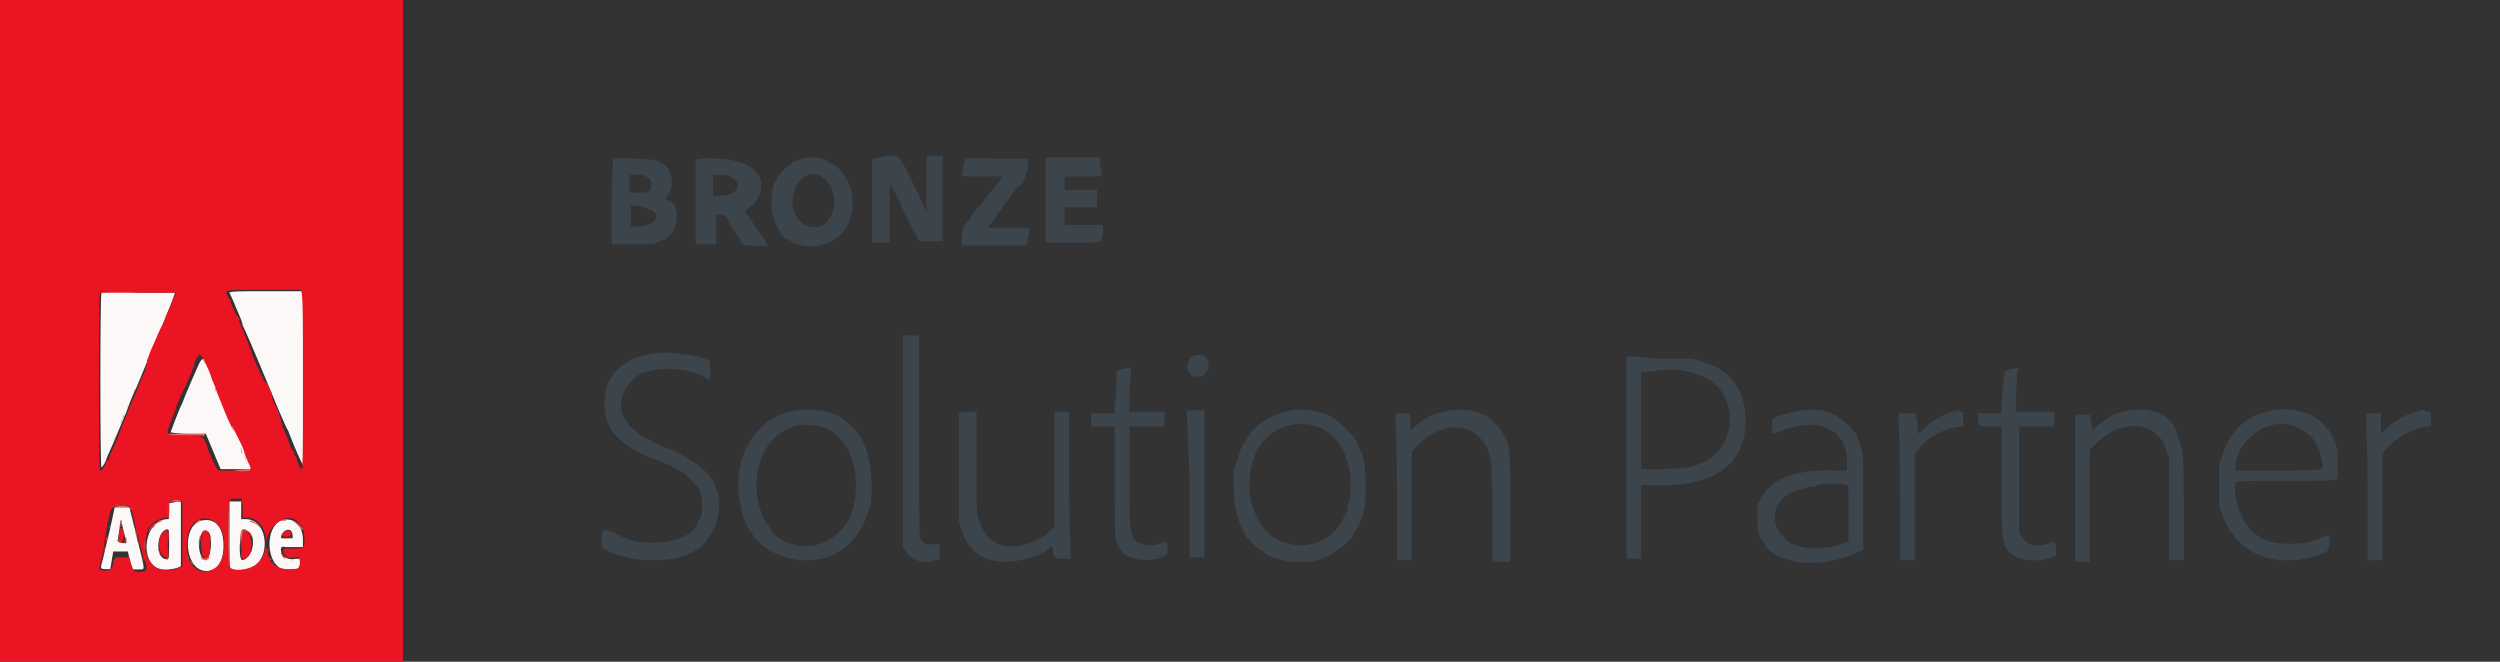 <?xml version="1.0" encoding="utf-8"?>
<!-- Generator: Adobe Illustrator 24.3.0, SVG Export Plug-In . SVG Version: 6.00 Build 0)  -->
<svg version="1.1" id="Layer_1" xmlns="http://www.w3.org/2000/svg" xmlns:xlink="http://www.w3.org/1999/xlink" x="0px" y="0px"
	 viewBox="0 0 170 45" style="enable-background:new 0 0 170 45;" xml:space="preserve">
<rect x="0" y="0" width="170" height="45" fill="#333333" stroke="none"/>
<g>
	<path class="st0" fill-rule="evenodd" clip-rule="evenodd" fill="#3C444C"  d="M54.5,10.8c-0.2,0.1-0.4,0.1-0.5,0.2c-0.4,0.2-1.2,1-1.2,1.2c0,0.1,0,0.1-0.1,0.2c-0.2,0.2-0.3,1.4-0.2,2.1
		c0.2,0.7,0.7,1.7,0.9,1.7c0,0,0.2,0.1,0.4,0.2c0.9,0.6,2.5,0.4,3.3-0.4c1.5-1.4,1-4.3-0.8-5C55.9,10.7,54.9,10.6,54.5,10.8
		 M41.7,10.8c0,0-0.1,1.3-0.1,2.9v2.9l1.5,0c1.6,0,1.5,0,2.2-0.4c0.9-0.5,1-2.4,0.1-2.6c-0.2-0.1-0.2-0.1,0-0.3
		c0.4-0.4,0.4-1.5-0.1-2c-0.4-0.4-0.8-0.5-2.3-0.5C42.3,10.7,41.7,10.8,41.7,10.8 M47.3,10.9c0,0.1,0,1.4,0,2.9v2.8h0.7h0.7v-1v-1
		h0.3c0.3,0,0.3,0,0.8,0.9c0.1,0.1,0.2,0.4,0.4,0.6c0.1,0.2,0.2,0.4,0.3,0.5c0,0.1,1.7,0.2,1.7,0.1c0-0.1-0.2-0.3-0.2-0.4
		c0,0-0.1-0.2-0.3-0.4c-0.1-0.2-0.3-0.4-0.3-0.4c0,0-0.1-0.1-0.1-0.2c-0.1-0.1-0.2-0.4-0.4-0.6c-0.1-0.2-0.3-0.4-0.2-0.4
		c1.5-0.9,1.4-2.7-0.2-3.2C49.6,10.7,47.4,10.7,47.3,10.9 M59.3,10.8c0,0,0,1.3,0,2.9v2.8h0.6h0.6l0-2l0-2l0.2,0.3
		c0.1,0.2,0.2,0.4,0.2,0.4c0,0,0.1,0.2,0.2,0.4c0.1,0.2,0.2,0.4,0.2,0.4c0,0.1,0.2,0.5,0.9,1.8l0.3,0.6l0.8,0l0.8,0l0-2.9l0-2.9
		h-0.6H63l0,1.9l0,1.9l-0.6-1.3c-1.4-2.8-1.1-2.5-2.1-2.5C59.7,10.7,59.4,10.8,59.3,10.8 M65.6,10.9c0,0.1-0.1,0.3-0.1,0.5
		c0,0.2-0.1,0.4-0.1,0.5c0,0.1,0.1,0.1,1.4,0.1h1.4l-0.3,0.4c-0.2,0.2-0.3,0.4-0.4,0.5c0,0-0.3,0.3-0.5,0.6
		c-0.2,0.3-0.4,0.6-0.5,0.6c0,0-0.1,0.1-0.1,0.1c0,0-0.1,0.2-0.2,0.3c-0.1,0.1-0.2,0.2-0.2,0.3s-0.1,0.1-0.1,0.2
		c-0.4,0.3-0.5,0.7-0.5,1.2v0.5h2.2h2.2l0.1-0.4c0-0.2,0.1-0.5,0.1-0.6l0-0.2l-1.4,0l-1.4,0l0.1-0.2c0.1-0.1,0.2-0.3,0.3-0.4
		c0.2-0.3,0.3-0.4,0.7-1c0.2-0.2,0.4-0.5,0.5-0.7c0.1-0.1,0.2-0.3,0.2-0.3s0-0.1,0.1-0.1c0.3,0,0.8-1,0.8-1.5v-0.5h-2.1
		C65.8,10.7,65.6,10.8,65.6,10.9 M71.1,13.6v2.9H73c1.5,0,1.9,0,1.9-0.1c0,0,0-0.3,0.1-0.6l0-0.5h-1.3h-1.3v-0.6v-0.6h1.1h1.1l0-0.6
		l0-0.6l-1.1,0l-1.1,0v-0.5V12l1.3,0c1.2,0,1.3,0,1.2-0.2c0-0.1,0-0.3-0.1-0.6l0-0.5H73h-1.9V13.6 M43.9,12c0.3,0.1,0.4,0.3,0.4,0.6
		c0,0.4-0.1,0.5-0.8,0.5h-0.7v-0.6v-0.6h0.4C43.5,11.8,43.8,11.9,43.9,12 M56,12.1c0.8,0.6,1,2,0.3,2.9c-0.6,0.8-1.9,0.5-2.3-0.6
		C53.5,12.8,54.8,11.2,56,12.1 M49.6,12c1,0.4,0.6,1.3-0.6,1.3h-0.5v-0.7v-0.7H49C49.2,11.9,49.5,11.9,49.6,12 M44.3,14.3
		c0.7,0.4,0.2,1.1-0.9,1.1l-0.5,0v-0.7v-0.7l0.6,0C43.9,14.2,44.1,14.2,44.3,14.3 M61.4,30.1l0,7.1l0.2,0.3c0.4,0.6,1.2,0.9,2,0.6
		l0.3-0.1v-0.5v-0.5l-0.4,0c-0.5,0.1-0.8-0.1-0.9-0.4c-0.1-0.2-0.1-1.4-0.1-6.9c0-3.7,0-6.7,0-6.8c0-0.1-0.2-0.1-0.6-0.1h-0.5
		L61.4,30.1 M44.8,24c-1.7,0.2-2.6,0.7-3.2,1.6c-0.7,1-0.6,2.8,0,3.7c0.5,0.7,1.4,1.3,2.6,1.8c0.3,0.1,0.7,0.3,1,0.4
		c0.3,0.1,0.6,0.3,0.8,0.4c0.2,0.1,0.3,0.2,0.4,0.2c0.1,0,1.1,1,1.2,1.3c0.2,0.4,0.2,1.6,0,1.9c-0.1,0.1-0.2,0.3-0.2,0.4
		c-0.6,1.2-3.5,1.6-5.1,0.8c-0.2-0.1-0.4-0.2-0.4-0.2s-0.2-0.1-0.4-0.2C41,36,40.9,36,40.9,36.6c0,0.6,0,0.7,0.5,0.9
		c1.7,0.8,4.5,0.8,5.8,0c0.1-0.1,0.3-0.2,0.3-0.2c0.2,0,0.9-1,1.1-1.4c0.6-1.6,0.3-3.1-0.9-4.1c-0.5-0.4-1.8-1.2-2-1.2
		c-0.2,0-2-0.9-2.3-1.1c-0.1-0.1-0.2-0.2-0.2-0.2c-0.1,0-0.5-0.5-0.6-0.6c0-0.1-0.2-0.3-0.2-0.4c-0.5-0.9,0.1-2.3,1.2-2.9
		c1.2-0.5,3.3-0.4,4.4,0.3c0.3,0.2,0.3,0.2,0.3-0.5v-0.6L48,24.4C47.5,24.2,45.5,23.9,44.8,24 M81.1,24.2c-0.3,0.1-0.5,0.9-0.2,1.2
		c0.5,0.5,1.3,0.1,1.3-0.6C82.1,24.2,81.7,24,81.1,24.2 M110.6,24.3c0,0,0,3.1,0,6.9l0,6.8l0.5,0l0.5,0v-2.5V33l1.4,0
		c3.8,0,5.8-1.6,5.7-4.6c-0.1-2-1-3.2-2.9-3.8l-0.7-0.2l-2.2,0C111,24.2,110.6,24.2,110.6,24.3 M76.3,25.1c-0.4,0.1-0.4,0.1-0.4,1.1
		c0,0.4,0,0.9-0.1,1.3l0,0.6h-0.8h-0.8v0.5V29h0.8h0.8l0,3.8c0,4.2,0,3.9,0.4,4.6c0.4,0.7,2.1,0.9,3,0.4c0.2-0.1,0.2-0.1,0.2-0.5
		c0-0.5,0-0.5-0.6-0.3c-0.7,0.2-1.5,0-1.7-0.4c-0.3-0.5-0.3-0.9-0.3-4.3V29H78h1.2v-0.5V28h-1.2h-1.2l0-1.1c0-0.6,0.1-1.3,0.1-1.5
		l0-0.4l-0.2,0C76.7,25,76.5,25.1,76.3,25.1 M136.7,25.1c-0.3,0.1-0.4,0.1-0.4,0.4c-0.1,0.3-0.2,1.9-0.2,2.3l0,0.3l-0.8,0l-0.8,0
		l0,0.3c0,0.6,0,0.6,0.8,0.6h0.8v3.5c0,4.4,0,4.8,0.9,5.3c0.6,0.4,1.8,0.4,2.5,0.1l0.3-0.1v-0.5c0-0.5,0-0.5-0.6-0.3
		c-0.7,0.2-1.4,0.1-1.7-0.5l-0.2-0.3l0-3.6l0-3.6h1.2h1.2v-0.5V28h-1.3h-1.3l0-1.2c0-0.7,0.1-1.3,0.1-1.5
		C137.4,25,137.4,25,136.7,25.1 M114.4,25.2c1.1,0.2,1.8,0.5,2.4,1.1c1.4,1.5,1,4.2-0.9,5.1c-0.9,0.4-1,0.4-2.7,0.5l-1.6,0v-3.3
		v-3.3l0.4,0C113.1,25.1,114.1,25.1,114.4,25.2 M53.7,28c-2.1,0.5-3.5,2.5-3.5,5c0,0.9,0.3,2.2,0.6,2.8c0.1,0.1,0.2,0.3,0.3,0.4
		c0.5,1,2,1.8,3.4,1.9c2.2,0.1,3.8-1,4.6-3.4c0.4-1.3,0.1-4.1-0.6-5c-0.1-0.1-0.2-0.3-0.2-0.3c0-0.1-1-1-1.4-1.2
		C56.1,27.9,54.8,27.7,53.7,28 M87.8,27.9c-1.4,0.3-2.4,0.9-3,1.9c-0.1,0.2-0.2,0.4-0.3,0.4c0,0.1-0.2,0.4-0.3,0.9l-0.3,0.8l0,1.2
		c0,1.3,0.2,2.1,0.6,2.9c0.1,0.2,0.2,0.4,0.2,0.4c0,0.1,0.9,1,1,1c0,0,0.2,0.1,0.3,0.2c0.7,0.6,2.7,0.8,3.9,0.4
		c0.8-0.3,2.1-1.3,2.1-1.6c0,0,0.1-0.1,0.1-0.2c0.1-0.1,0.2-0.3,0.3-0.5c0.1-0.2,0.2-0.5,0.3-0.8c0.3-0.9,0.2-3.9-0.2-4.3
		c0,0-0.1-0.1-0.1-0.2c0-0.4-1.1-1.6-1.9-2.1C89.9,28,88.5,27.7,87.8,27.9 M98.2,28c-0.6,0.1-1,0.3-1.1,0.4c0,0-0.1,0.1-0.2,0.1
		c-0.1,0-0.4,0.3-0.8,0.6l-0.2,0.2V29c0-0.2,0-0.5,0-0.6l0-0.3h-0.5h-0.5l0,0.3c0,0.1,0.1,2.4,0.1,5l0,4.7l0.5,0l0.5,0l0-3.7l0-3.7
		l0.4-0.4c2-2.1,4.7-1.4,5,1.2c0,0.3,0.1,1.9,0.1,3.6l0,3.1h0.6h0.6l0-3.7c0-4.2,0-4.3-0.6-5.2C101.2,28,99.8,27.6,98.2,28 M122,28
		c-0.4,0.1-0.9,0.2-1.1,0.3l-0.4,0.2V29c0,0.6-0.1,0.6,0.6,0.3c2.6-1,4.5-0.1,4.5,2.1V32l-0.9,0c-2.4-0.1-4.2,0.5-4.9,1.8l-0.3,0.5
		l0,0.9c0,1,0,1.1,0.5,1.8c0.2,0.4,0.9,0.9,1.1,0.9c0.1,0,0.2,0.1,0.4,0.1c1,0.5,3.3,0.3,4.7-0.4l0.5-0.2l0-3.3c0-3.1,0-3.3-0.2-3.8
		c-0.2-0.6-0.3-0.9-0.4-0.9c0,0-0.1-0.1-0.1-0.1c0-0.1-0.5-0.6-0.7-0.7C124.6,27.9,123.5,27.7,122,28 M132.8,28
		c-0.7,0.2-1.3,0.5-1.9,1.1l-0.5,0.4l0-0.4c0-0.2,0-0.6-0.1-0.7l0-0.3h-0.6h-0.6l0,0.3c0,0.2,0.1,2.4,0.1,5l0,4.7h0.5h0.5l0-1.7
		c0-0.9,0-2.5,0-3.6l0-1.9l0.2-0.3c0.7-0.9,1.7-1.4,2.8-1.6l0.3,0v-0.5v-0.5l-0.3,0C133.4,27.8,133.1,27.9,132.8,28 M144.4,28
		c-0.6,0.1-1.1,0.4-1.7,0.9l-0.4,0.3l-0.1-0.5l-0.1-0.5l-0.5,0l-0.5,0l0,4.9c0,2.7,0,4.9,0,5c0,0.1,0.2,0.1,0.5,0.1h0.5v-3.8v-3.8
		l0.5-0.5c1.3-1.3,3.2-1.5,4.1-0.5c0.4,0.4,0.4,0.4,0.6,1l0.2,0.5l0,3.5l0,3.5h0.5h0.5l0-3.3c0-3.7,0-4.3-0.4-5.1
		C147.8,28.2,146.2,27.5,144.4,28 M154.5,27.9c-1.8,0.4-2.8,1.3-3.4,3.1l-0.2,0.6l0,1.4l0,1.4l0.2,0.6c1,2.6,3.4,3.7,6.4,2.8
		c0.8-0.3,0.9-0.3,0.9-0.9c0-0.6,0-0.6-0.6-0.3c-1.1,0.5-3.2,0.5-4,0c-0.1-0.1-0.3-0.2-0.3-0.2c-0.2,0-0.9-0.9-1.1-1.4
		c-0.3-0.6-0.5-1.6-0.4-2.2c0-0.1,0.7-0.1,3.4-0.1c2,0,3.4,0,3.5-0.1c0.1-0.1,0.1-1.8,0-2.2c-0.1-0.4-0.5-1.2-0.7-1.3
		c-0.2-0.3-0.7-0.7-0.9-0.8C156.5,27.9,155.3,27.7,154.5,27.9 M164.3,28c-0.8,0.2-1.4,0.6-2.1,1.2c-0.3,0.3-0.3,0.2-0.3-0.2
		c0-0.1,0-0.4,0-0.6l0-0.3h-0.5h-0.5l0,0.4c0,0.2,0.1,2.4,0.1,5l0,4.6h0.5h0.5v-3.6v-3.6l0.2-0.3c0.8-0.9,1.7-1.4,2.8-1.6l0.3,0
		v-0.5v-0.5l-0.3,0C164.9,27.8,164.5,27.9,164.3,28 M65.2,28.1c0,0.1,0,1.7,0,3.7l0,3.6l0.2,0.7c0.5,1.4,1.4,2.1,3,2.1
		c1.1,0,2.7-0.5,3-1c0.1-0.1,0.2,0,0.2,0.2c0,0.5,0.1,0.6,0.7,0.6h0.5l0-0.3c0-0.2-0.1-2.4-0.1-5l0-4.7h-0.5h-0.5l0,3.9v3.9
		l-0.3,0.3c-1.1,1.1-3.2,1.4-4,0.6c-0.1-0.1-0.2-0.2-0.2-0.2c-0.1,0-0.6-0.9-0.7-1.3c-0.1-0.3-0.1-1.5-0.1-3.8l0-3.4h-0.6
		C65.4,28,65.2,28.1,65.2,28.1 M80.9,33l0,4.9l0.5,0l0.5,0v-5v-5h-0.6h-0.6L80.9,33 M56.1,29.1c0.2,0.1,0.4,0.2,0.4,0.2
		c0.1,0,0.4,0.3,0.7,0.6c1.1,1.2,1.4,4,0.4,5.6c-1.1,1.8-3.4,2.2-5,0.8c-0.1-0.1-0.2-0.2-0.2-0.3c0,0-0.1-0.1-0.1-0.2
		c-0.3-0.3-0.7-1.2-0.8-2c-0.3-2.3,0.7-4.3,2.5-4.8C54.4,28.8,55.7,28.9,56.1,29.1 M89.8,29.1c1,0.5,1.6,1.3,1.9,2.6
		c0.2,0.8,0.2,2,0,2.5c-0.1,0.2-0.1,0.4-0.1,0.5c0,0.1-0.1,0.3-0.4,0.8c-0.9,1.8-3.6,2.1-5,0.7c-0.3-0.3-0.6-0.7-0.6-0.8
		c0,0-0.1-0.2-0.2-0.4c-0.6-1.1-0.6-3.1,0.1-4.4C86.3,29.1,88.2,28.4,89.8,29.1 M156.3,29.1c0.9,0.4,1.4,1.1,1.6,2.3
		c0.1,0.6,0.3,0.6-3,0.6H152l0-0.4C152.3,29.6,154.6,28.2,156.3,29.1 M125.6,33c0.1,0,0.1,0.2,0.1,1.9v1.9l-0.2,0.1
		c-1.2,0.5-3,0.5-3.8,0c-1.7-1.2-1.2-3.3,1-3.7c0.3-0.1,0.6-0.1,0.7-0.1C123.6,32.8,125.4,32.9,125.6,33"/>
	<path class="st1" fill-rule="evenodd" clip-rule="evenodd" fill="#FBF8F7" d="M6.9,19.9c-0.1,0.1-0.1,11.9,0,11.9c0,0,0.2-0.2,0.3-0.5c0.1-0.3,0.4-0.9,0.6-1.4c0.2-0.5,0.6-1.4,0.8-1.9
		c0.2-0.6,0.5-1.3,0.7-1.7c0.4-1,2.4-5.7,2.5-6.1l0.1-0.3H9.4C8,19.8,6.9,19.9,6.9,19.9 M15.6,19.9c0,0,0.2,0.4,0.4,0.9
		c0.2,0.5,0.5,1.1,0.5,1.3c0.1,0.2,0.8,1.8,1.5,3.5c0.7,1.7,1.4,3.4,1.6,3.7c0.3,0.8,0.8,2,1,2.3c0.1,0.2,0.1-0.6,0.1-5.8l0-6h-2.5
		C16.7,19.8,15.6,19.8,15.6,19.9 M13.6,24.6c-0.2,0.4-1.1,2.5-1.2,2.8c-0.3,0.6-0.8,2-0.8,2c0,0,0.5,0.1,1.2,0.1h1.2l0.5,1.2
		l0.5,1.2h1.1c0.6,0,1.1,0,1.1,0c0,0-0.2-0.6-0.5-1.2c-0.3-0.7-0.8-1.9-1.2-2.8c-1.3-3-1.5-3.5-1.5-3.5
		C13.7,24.4,13.7,24.5,13.6,24.6 M11.5,34.2c0,0,0,0.3,0,0.6c0,0.5,0,0.5-0.1,0.5c-1.6,0-2,3-0.5,3.4c0.3,0.1,0.9,0,1.2-0.1l0.2-0.1
		l0-2.2l0-2.2H12C11.8,34.2,11.6,34.2,11.5,34.2 M15.6,36.4c0,1.4,0,2.3,0.1,2.3c0.2,0.1,1,0.1,1.2,0c1.6-0.5,1.4-3.4-0.2-3.4h-0.3
		v-0.6v-0.6H16h-0.4V36.4 M7.5,35.9C7.3,36.7,7.1,37.6,7,38c-0.2,0.7-0.2,0.7,0.2,0.7h0.3l0.1-0.6l0.1-0.6l0.5,0l0.5,0l0.1,0.5
		L9,38.7l0.4,0c0.5,0,0.5,0.3-0.1-2.2l-0.5-2l-0.5,0l-0.5,0L7.5,35.9 M8.6,36.9c-0.1,0.1-0.5,0-0.6-0.1c0-0.1,0.2-1.2,0.2-1.4
		c0-0.1,0.1,0.2,0.2,0.7C8.5,36.5,8.6,36.8,8.6,36.9 M13.7,35.4c-1.3,0.3-1.2,3.1,0.1,3.4c0.9,0.2,1.4-0.5,1.4-1.7
		C15.2,35.8,14.6,35.2,13.7,35.4 M19.1,35.4c-1.1,0.5-1,2.9,0.1,3.3c0.7,0.2,1.2,0.1,1.2-0.4V38l-0.3,0c-0.4,0.1-0.8-0.1-0.9-0.3
		c-0.2-0.4-0.1-0.6,0.2-0.5c0.1,0,0.4,0,0.7,0l0.5,0v-0.5C20.6,35.7,19.9,35.1,19.1,35.4 M11.5,37c0,1.1,0,1.1-0.3,1
		c-0.7-0.2-0.5-2,0.2-2C11.5,36,11.5,36.1,11.5,37 M14.2,36.2c0.3,0.4,0.1,1.9-0.2,1.9c-0.3,0-0.6-0.8-0.4-1.4
		C13.7,36.1,13.9,35.9,14.2,36.2 M16.8,36.1c0.6,0.2,0.5,1.5-0.1,1.9c-0.3,0.2-0.4,0.1-0.4-0.9C16.4,35.9,16.4,35.9,16.8,36.1
		 M19.8,36.1c0,0,0.1,0.2,0.1,0.3l0,0.2h-0.4c-0.3,0-0.4,0-0.4-0.1C19.2,36.1,19.6,35.9,19.8,36.1"/>
	<path class="st2" fill-rule="evenodd" clip-rule="evenodd" fill="#EB1423" d="M0,22.5V45h13.7h13.7V22.5V0H13.7H0V22.5 M20.6,25.9c0,6,0,6.5-0.2,6c0-0.1-0.1-0.3-0.1-0.3
		c0-0.1-0.1-0.2-0.1-0.3c0-0.1-0.1-0.3-0.2-0.4c-0.1-0.2-0.1-0.3-0.2-0.4c-0.2-0.5-0.4-1.1-0.5-1.3c-0.1-0.1-0.1-0.2-0.1-0.3
		c0,0-0.1-0.2-0.1-0.4c-0.1-0.2-0.2-0.4-0.2-0.5c0-0.1-0.1-0.3-0.2-0.5c-0.1-0.2-0.2-0.4-0.2-0.6s-0.1-0.3-0.2-0.5
		c-0.1-0.1-0.1-0.3-0.1-0.3S18,26,17.9,25.8c-0.1-0.2-0.2-0.4-0.2-0.4c0,0-0.1-0.2-0.2-0.5c-0.3-0.6-0.4-0.9-0.4-1
		c0,0-0.1-0.2-0.2-0.5c-0.2-0.5-0.3-0.8-0.5-1.2c-0.1-0.2-0.2-0.6-0.4-0.9c-0.1-0.3-0.3-0.6-0.3-0.7c0-0.1-0.1-0.3-0.2-0.4
		c-0.2-0.5-0.4-0.5,2.3-0.5c1.4,0,2.5,0,2.6,0C20.6,19.7,20.6,20.5,20.6,25.9 M11.9,20c0,0.1-0.1,0.2-0.1,0.3s-0.1,0.1-0.1,0.2
		c0,0.1-0.1,0.3-0.2,0.5c-0.1,0.2-0.2,0.5-0.2,0.5c0,0-0.1,0.3-0.3,0.7c-0.2,0.3-0.4,0.9-0.6,1.3c-0.2,0.4-0.3,0.8-0.4,1
		C10,24.5,10,24.6,10,24.7s-0.1,0.2-0.1,0.4c-0.2,0.5-0.3,0.7-0.7,1.7c-0.4,0.9-0.6,1.4-0.7,1.7c-0.2,0.4-0.4,1-0.4,1
		c0,0-0.1,0.3-0.2,0.5c-0.4,0.9-0.5,1.1-0.5,1.2c0,0.1,0,0.1-0.1,0.1s-0.1,0.1-0.1,0.1c0,0.2-0.3,0.7-0.4,0.6
		c-0.1-0.1-0.1-12.1,0-12.1c0,0,1.2,0,2.6,0H12L11.9,20 M13.9,24.6c0.1,0.1,0.2,0.4,0.3,0.6c0.1,0.2,0.2,0.6,0.3,0.8
		c0.1,0.2,0.2,0.5,0.3,0.8c0.3,0.7,0.7,1.8,0.8,1.9c0,0.1,0.1,0.2,0.1,0.2c0,0.1,0,0.1,0.1,0.1c0,0,0.1,0.2,0.2,0.4
		c0.1,0.2,0.3,0.6,0.4,0.8c0.1,0.2,0.2,0.5,0.2,0.5c0,0.1,0.2,0.6,0.4,1C17.1,32,17.1,32,16,32c-0.5,0-1,0-1.1,0
		c-0.1,0-0.4-0.5-0.7-1.3c-0.4-1.1-0.3-1.1-1.6-1.1c-1.1,0-1.3-0.1-1.2-0.3c0,0,0.1-0.3,0.2-0.6c0.3-0.7,0.3-0.7,0.4-1.1
		c0.1-0.2,0.3-0.8,0.6-1.3c0.2-0.5,0.5-1.1,0.5-1.2c0.1-0.1,0.1-0.2,0.1-0.3c0-0.2,0.3-0.7,0.4-0.7C13.8,24.3,13.9,24.4,13.9,24.6
		 M12.4,36.3l0,2.2l-0.2,0.1c-0.4,0.2-1.2,0.2-1.6,0c-0.5-0.3-0.9-1.3-0.7-1.9c0-0.1,0.1-0.3,0.1-0.5c0.1-0.5,0.8-1,1.3-1
		c0.2,0,0.2,0,0.2-0.5c0-0.7,0-0.6,0.5-0.6l0.4,0L12.4,36.3 M16.5,34.3c0,0.1,0,0.4,0,0.6l0,0.3h0.3c1.3,0,1.8,2.1,0.7,3.1
		c-0.5,0.5-1.8,0.6-1.9,0.2c-0.1-0.2-0.1-4.3,0-4.5c0,0,0.2-0.1,0.4-0.1h0.4L16.5,34.3 M8.8,34.5C8.9,34.6,9,34.7,9,34.8
		c0,0.1,0.2,1,0.4,1.7c0,0.1,0.1,0.5,0.2,0.8c0.1,0.3,0.1,0.6,0.2,0.7c0.3,0.7,0.2,0.9-0.3,0.9c-0.4,0-0.4,0-0.6-0.6l-0.1-0.4H8.3
		H7.9L7.8,38c-0.2,0.7-0.2,0.8-0.6,0.8c-0.5,0-0.5,0-0.3-0.8c0.1-0.4,0.2-0.9,0.2-1.1c0-0.2,0.1-0.5,0.1-0.6c0-0.2,0.1-0.4,0.1-0.6
		c0-0.2,0.1-0.4,0.1-0.5c0-0.1,0.1-0.3,0.1-0.4C7.6,34.3,8.6,34.1,8.8,34.5 M14.5,35.4c1,0.5,1,2.8,0,3.3c-1,0.5-1.8-0.2-1.8-1.6
		C12.7,35.7,13.5,34.9,14.5,35.4 M20,35.3c0.5,0.3,0.7,0.6,0.7,1.4c0,0.6,0,0.6-0.9,0.6c-0.6,0-0.6,0-0.5,0.3
		c0.1,0.3,0.5,0.4,0.8,0.3c0.3-0.1,0.3,0,0.3,0.3c0,0.5-0.1,0.5-0.8,0.5c-0.8,0-1.3-0.4-1.4-1.1c0-0.2-0.1-0.4-0.1-0.4
		C18,36.1,19.1,34.9,20,35.3 M8.2,35.9c-0.2,0.3-0.1,0.9,0,0.9c0.1,0,0.2,0,0.2-0.2C8.5,36.3,8.3,35.8,8.2,35.9 M11.1,36.2
		c-0.5,0.4-0.3,1.7,0.2,1.7c0.1,0,0.1-0.1,0.1-0.9C11.4,36,11.4,35.9,11.1,36.2 M13.9,36.1c-0.3,0.2-0.3,1.7,0,1.8
		c0.3,0.1,0.4-0.2,0.4-0.9C14.3,36.3,14.1,36,13.9,36.1 M19.3,36.2c-0.2,0.2-0.1,0.3,0.2,0.3c0.3,0,0.4-0.2,0.2-0.4
		C19.6,36,19.4,36.1,19.3,36.2 M16.5,36.2c-0.1,0.1-0.1,1.7,0,1.8c0.4,0.2,0.8-1,0.5-1.5C16.9,36.2,16.6,36.1,16.5,36.2"/>
	<path class="st3" fill-rule="evenodd" clip-rule="evenodd" fill="#E86A66" d="M6.8,19.8c0,0,2,0,4.3,0c0.5,0-0.3,0-1.7,0C8,19.8,6.8,19.8,6.8,19.8 M15.5,19.8c0,0,1.1,0,2.5,0l2.5,0l0,6.1
		c0,3.3,0,6.1,0,6.1c0,0,0-2.7,0-6.1v-6.1h-2.6C16.7,19.8,15.5,19.8,15.5,19.8 M11.2,21.5C11.1,21.7,11.1,21.8,11.2,21.5
		c0.1,0,0.1-0.1,0.1-0.1C11.3,21.3,11.3,21.4,11.2,21.5 M16.4,21.9c0,0.1,0.1,0.2,0.1,0.3c0,0.1,0.1,0.1,0-0.1
		C16.5,22,16.4,21.9,16.4,21.9C16.3,21.8,16.3,21.8,16.4,21.9 M13.7,24.4C13.6,24.4,13.6,24.5,13.7,24.4c0.1,0,0.1,0.1,0.2,0.2
		c0,0.1,0.1,0.2,0.1,0.2C14,24.7,13.8,24.3,13.7,24.4C13.7,24.3,13.7,24.3,13.7,24.4 M14.6,26.4c0,0.1,0.1,0.2,0.1,0.3
		c0,0.1,0,0.1,0-0.1C14.7,26.6,14.7,26.4,14.6,26.4C14.6,26.3,14.6,26.3,14.6,26.4 M9.1,26.6C9,26.8,9,26.9,9.1,26.6
		c0.1,0,0.1-0.1,0.1-0.1S9.1,26.5,9.1,26.6 M8.6,27.7C8.5,28,8.5,28,8.6,27.7c0.1,0,0.1-0.1,0.1-0.1C8.7,27.6,8.7,27.6,8.6,27.7
		 M18.9,28c0,0.1,0.1,0.2,0.1,0.2C19.1,28.3,19,28.2,18.9,28C18.9,27.9,18.8,27.8,18.9,28 M8.3,28.5c-0.1,0.2-0.1,0.3-0.1,0.3
		C8.2,28.8,8.3,28.7,8.3,28.5c0.1-0.1,0.2-0.2,0.1-0.3C8.4,28.2,8.4,28.3,8.3,28.5 M11.5,29.5c0,0.1,0.1,0.1,1.2,0.1
		c1,0,1.2,0,1.2,0.1c0.1,0.1,0.1,0.1,0,0c0-0.1,0-0.1,0-0.2c0,0-0.5,0-1.2,0C11.9,29.5,11.6,29.5,11.5,29.5
		C11.5,29.4,11.5,29.4,11.5,29.5 M16.4,30.7c0,0.1,0.1,0.2,0.1,0.2c0,0-0.1-0.4-0.1-0.4C16.3,30.4,16.4,30.5,16.4,30.7 M15.9,32
		l-1.1,0L15.9,32c0.7,0.1,1.1,0,1.1,0c0,0,0-0.1,0-0.1C17,31.9,16.5,31.9,15.9,32 M11.5,34.1c0,0,0.1,0,0.3,0c0.5,0,0.6-0.1,0.1-0.1
		C11.7,34.1,11.5,34.1,11.5,34.1 M15.6,34.1c-0.1,0.1-0.1,4.5,0,4.5c0,0,0-1,0-2.2L15.6,34.1l0.4,0h0.4l0,0.6l0,0.6l0-0.6l0-0.6
		l-0.4,0C15.8,34.1,15.6,34.1,15.6,34.1 M7.7,34.5c0,0.1,0,0.1,0,0.2c0,0,0,0,0-0.1c0-0.2,0-0.2,0.5-0.1c0.3,0,0.5,0,0.5,0
		C8.8,34.3,7.8,34.4,7.7,34.5 M8.2,35.4c0,0,0,0.1,0,0.2c0,0.1,0,0.1,0.1,0C8.3,35.5,8.3,35.3,8.2,35.4 M10.7,35.5
		c-0.1,0.1-0.3,0.2-0.4,0.3c-0.1,0.2-0.1,0.2,0.1,0c0.1-0.1,0.4-0.3,0.5-0.3c0.2-0.1,0.2-0.1,0.1-0.1C11,35.3,10.8,35.4,10.7,35.5
		 M13.3,35.6L13,35.8L13.3,35.6c0.2-0.1,0.3-0.2,0.4-0.2c0.1,0,0.1,0,0,0C13.6,35.3,13.4,35.4,13.3,35.6 M17.3,35.5
		c0.2,0.1,0.4,0.2,0.4,0.4c0.1,0.1,0.1,0.2,0.1,0.2c0-0.2-0.5-0.6-0.8-0.6C17,35.3,17.1,35.4,17.3,35.5 M20,35.5
		c0.1,0.1,0.3,0.2,0.4,0.4c0.1,0.1,0.2,0.2,0.2,0.1c0-0.1-0.5-0.6-0.7-0.6C19.8,35.3,19.8,35.4,20,35.5 M14.5,35.4
		c0,0,0.1,0.1,0.3,0.2l0.2,0.2l-0.2-0.2C14.7,35.5,14.5,35.4,14.5,35.4C14.5,35.4,14.5,35.4,14.5,35.4 M7.4,35.9c0,0.1,0,0.3,0,0.3
		C7.4,36.2,7.4,36.1,7.4,35.9c0.1-0.1,0.1-0.2,0.1-0.2C7.5,35.7,7.4,35.8,7.4,35.9 M9.2,36.1c0,0.2,0.1,0.5,0.1,0.3
		C9.3,36.3,9.3,36.2,9.2,36.1C9.2,36,9.2,36,9.2,36.1 M13.7,36.2C13.6,36.3,13.6,36.3,13.7,36.2c0.1,0,0.2-0.1,0.3-0.1
		c0.1,0,0.1,0,0,0C13.9,36,13.8,36.1,13.7,36.2 M16.4,36.1c-0.1,0.2,0,1.9,0.1,1.9c0.1,0,0.1,0,0,0c-0.2-0.1-0.1-1.9,0.1-2l0.2,0
		l-0.2,0C16.5,36,16.4,36.1,16.4,36.1 M20.6,36.7c0,0.2,0,0.3,0,0.2c0-0.1,0-0.3,0-0.4C20.6,36.4,20.6,36.5,20.6,36.7 M19.8,36.5
		c0,0.1-0.1,0.1-0.4,0.1c-0.2,0-0.4,0-0.3,0C19.2,36.7,19.8,36.6,19.8,36.5C19.9,36.5,19.9,36.5,19.8,36.5
		C19.9,36.4,19.8,36.5,19.8,36.5 M14.3,36.8c0,0.2,0,0.3,0,0.2s0-0.3,0-0.4C14.4,36.6,14.3,36.6,14.3,36.8 M15.2,37.1
		c0,0.3,0,0.5,0,0.3c0-0.2,0-0.4,0-0.6C15.2,36.6,15.2,36.7,15.2,37.1 M17.2,36.9c0,0.2,0,0.3,0,0.2c0-0.1,0-0.3,0-0.4
		C17.2,36.6,17.2,36.7,17.2,36.9 M18,36.9c0,0.2,0,0.3,0,0.2c0-0.1,0-0.3,0-0.4C18,36.6,18,36.7,18,36.9 M13.5,37.1
		c0,0.2,0,0.2,0,0.2c0-0.1,0-0.2,0-0.3C13.5,36.8,13.5,36.9,13.5,37.1 M18.3,37.1c0,0.2,0,0.2,0,0.1c0-0.1,0-0.2,0-0.3
		C18.3,36.9,18.3,36.9,18.3,37.1 M7.1,37.4C7,37.7,7.1,37.7,7.1,37.4c0.1-0.1,0.1-0.2,0.1-0.2C7.1,37.2,7.1,37.3,7.1,37.4
		 M20.2,37.2c0.1,0,0.2,0,0.3,0c0.1,0,0,0-0.2,0C20.2,37.2,20.1,37.2,20.2,37.2 M10.8,37.5c0,0.1,0.1,0.3,0.1,0.3c0,0,0,0,0-0.1
		C10.8,37.3,10.7,37.2,10.8,37.5 M14.2,37.8c-0.1,0.2-0.3,0.2-0.5,0.1l-0.1-0.1l0.1,0.2C13.9,38.2,14.4,38,14.2,37.8
		C14.3,37.7,14.3,37.7,14.2,37.8 M12.9,38.1c0,0,0.1,0.2,0.2,0.3c0.1,0.1,0.2,0.1,0.1,0.1C13.1,38.3,13,38.2,12.9,38.1
		C12.9,38,12.9,38,12.9,38.1 M19.8,38.1c0.1,0,0.2,0,0.3,0c0.1,0,0,0-0.2,0C19.7,38,19.7,38.1,19.8,38.1 M17.5,38.4l-0.2,0.2
		L17.5,38.4c0.2-0.2,0.3-0.2,0.2-0.2C17.7,38.2,17.6,38.3,17.5,38.4 M18.5,38.2c0,0,0.1,0.1,0.2,0.2l0.2,0.2l-0.2-0.2
		C18.6,38.2,18.5,38.2,18.5,38.2 M9.8,38.6c0,0.1-0.1,0.1-0.4,0.1c-0.2,0-0.4,0-0.4,0C9,38.8,9.8,38.8,9.8,38.6
		C9.8,38.7,9.8,38.6,9.8,38.6C9.8,38.6,9.8,38.6,9.8,38.6 M6.9,38.7c0,0,0.2,0,0.4,0l0.3,0l-0.4,0C7,38.7,6.9,38.7,6.9,38.7
		 M11.2,38.8c0.1,0,0.2,0,0.2,0c0.1,0,0,0-0.1,0C11.2,38.8,11.2,38.8,11.2,38.8 M16.3,38.8c0.1,0,0.2,0,0.2,0c0.1,0,0,0-0.1,0
		C16.3,38.8,16.2,38.8,16.3,38.8 M19.6,38.8c0.1,0,0.2,0,0.2,0c0.1,0,0,0-0.1,0C19.6,38.8,19.5,38.8,19.6,38.8"/>
	<path class="st4" fill-rule="evenodd" clip-rule="evenodd" fill="#CE3937" d="M6.8,25.9c0,3.3,0,4.7,0,3.1c0-1.7,0-4.4,0-6.1C6.8,21.2,6.8,22.5,6.8,25.9 M11.2,21.7
		C11,22.2,11,22.2,11.2,21.7c0.1-0.1,0.2-0.3,0.2-0.3C11.3,21.4,11.3,21.6,11.2,21.7 M16.1,21.5c0,0,0,0.1,0.1,0.2
		c0.1,0.1,0.1,0.1,0.1,0.1c0,0,0-0.1-0.1-0.2C16.2,21.5,16.1,21.4,16.1,21.5 M10.2,24c0,0.1-0.1,0.2,0,0.2
		C10.2,24.2,10.2,24.2,10.2,24C10.4,23.8,10.3,23.8,10.2,24 M9.9,24.8c0,0.1-0.1,0.2,0,0.2C9.8,25.1,9.9,25,9.9,24.8
		C10,24.6,10,24.6,9.9,24.8 M17.8,25.5c0,0.1,0.1,0.2,0.1,0.2C18,25.8,17.9,25.7,17.8,25.5C17.8,25.3,17.7,25.3,17.8,25.5
		 M18.2,26.3c0,0.1,0.1,0.2,0.1,0.2C18.3,26.6,18.3,26.5,18.2,26.3C18.2,26.1,18.1,26.1,18.2,26.3 M15.3,27.9c0,0,0.1,0.2,0.1,0.3
		c0.1,0.1,0.1,0.2,0.1,0.2c0,0-0.1-0.2-0.1-0.3C15.4,28,15.3,27.9,15.3,27.9 M15.8,29.1c0,0.1,0.1,0.2,0.1,0.2c0,0-0.1-0.3-0.1-0.3
		C15.7,28.9,15.7,29,15.8,29.1 M7.9,29.7C7.7,29.9,7.8,30,7.9,29.7C8,29.6,8,29.5,8,29.5C8,29.5,7.9,29.6,7.9,29.7 M19.9,30.6
		c0,0.1,0.1,0.2,0.1,0.2C20.1,30.9,20.1,30.8,19.9,30.6C20,30.4,19.9,30.4,19.9,30.6 M16.6,31c0,0,0.1,0.2,0.1,0.3
		c0.1,0.1,0.1,0.2,0.1,0.2s-0.1-0.2-0.1-0.3C16.7,31.1,16.6,31,16.6,31 M20.4,31.8c0,0.1,0.1,0.2,0.1,0.2
		C20.6,32.1,20.6,31.9,20.4,31.8l0-0.2L20.4,31.8 M11.4,34.7v0.5l-0.2,0c-0.2,0-0.2,0,0,0l0.3,0L11.4,34.7c0.1-0.3,0.1-0.5,0-0.5
		C11.4,34.2,11.4,34.4,11.4,34.7 M12.4,36.3c0,1.2,0,1.7,0,1.1c0-0.6,0-1.6,0-2.2C12.4,34.6,12.4,35.1,12.4,36.3 M7.8,34.4
		c0,0,0.1,0,0.3,0c0.6,0,0.7-0.1,0.2-0.1C8,34.3,7.8,34.3,7.8,34.4 M16.5,34.6c0,0.2,0,0.3,0,0.2c0-0.1,0-0.3,0-0.4
		C16.5,34.3,16.5,34.4,16.5,34.6 M8.9,34.7C8.9,35,9,35,8.9,34.7c0.1,0,0.1-0.1,0-0.2C8.8,34.5,8.8,34.6,8.9,34.7 M13.8,35.3
		c0.1,0,0.3,0,0.4,0c0.1,0,0,0-0.2,0S13.7,35.3,13.8,35.3 M16.6,35.3c0.1,0,0.3,0,0.4,0c0.1,0,0,0-0.2,0
		C16.6,35.3,16.5,35.3,16.6,35.3 M19,35.4C19,35.4,19,35.5,19,35.4c0,0,0.3,0,0.5,0l0.4,0l-0.4,0C19.3,35.3,19.1,35.3,19,35.4
		 M20.2,35.6c0.2,0.2,0.2,0.2,0.2,0.1C20.5,35.7,20.4,35.6,20.2,35.6l-0.2-0.2L20.2,35.6 M8.2,35.6c-0.1,0.2-0.1,0.3,0,0.2
		C8.3,35.8,8.3,35.7,8.2,35.6C8.3,35.5,8.3,35.5,8.2,35.6 M10.3,35.8c-0.1,0.1-0.2,0.3-0.2,0.3c0,0.1,0,0.1,0.1,0
		c0-0.1,0.2-0.2,0.3-0.3C10.6,35.5,10.5,35.5,10.3,35.8 M9.2,35.9c0,0.1,0,0.2,0.1,0.2c0,0.1,0.1,0.1,0.1,0
		C9.3,36.1,9.3,36,9.2,35.9C9.2,35.8,9.2,35.8,9.2,35.9 M11.4,37c0,0.8,0,0.9-0.1,1c-0.1,0-0.1,0,0,0C11.5,38,11.5,38,11.4,37
		c0.1-0.5,0.1-0.9,0-0.9C11.4,36.1,11.4,36.5,11.4,37 M16.5,36.1c0,0,0.1,0.1,0.2,0.1c0.2,0,0.2,0,0.3,0.2c0.1,0.1,0.1,0.2,0.1,0.1
		c0-0.2-0.3-0.5-0.5-0.5C16.6,36.1,16.5,36.1,16.5,36.1 M19.2,36.3c0,0.1-0.1,0.2-0.1,0.3c0,0.1,0,0,0,0
		C19.2,36.4,19.3,36.3,19.2,36.3c0.1-0.1,0.1-0.1,0.1-0.1C19.3,36.1,19.3,36.2,19.2,36.3 M13.6,36.4c0,0.1-0.1,0.4-0.1,0.7l0,0.5
		l0-0.6C13.7,36.7,13.7,36.4,13.6,36.4c0.1-0.1,0.1-0.2,0.1-0.2C13.7,36.2,13.7,36.3,13.6,36.4 M8.1,36.4c0,0.1,0,0.2-0.1,0.3
		c0,0.1,0,0.2,0.3,0.2c0.3,0,0.3,0,0.3-0.2c0-0.2,0-0.2-0.1,0c0,0.3-0.3,0.2-0.4-0.1C8.1,36.4,8.1,36.3,8.1,36.4 M15.5,37
		c0,0.4,0,0.5,0,0.3c0-0.2,0-0.5,0-0.7C15.5,36.5,15.5,36.6,15.5,37 M9.3,36.6c0.1,0.4,0.2,0.6,0.1,0.2c0-0.2-0.1-0.3-0.1-0.4
		C9.3,36.4,9.3,36.5,9.3,36.6 M7.2,36.6c0,0.1,0,0.2,0,0.2c0,0.1,0,0,0.1-0.1C7.3,36.5,7.3,36.4,7.2,36.6 M12.7,37
		c0,0.3,0,0.4,0,0.3s0-0.4,0-0.6C12.7,36.6,12.7,36.7,12.7,37 M9.8,36.8c0,0.1,0,0.2,0,0.4c0,0.3,0.1,0.3,0.1-0.1
		C9.9,36.7,9.9,36.6,9.8,36.8 M10.8,37c0,0.2,0,0.2,0,0.1c0-0.1,0-0.2,0-0.3C10.8,36.8,10.8,36.9,10.8,37 M18.2,37.5
		C18.3,37.7,18.3,37.7,18.2,37.5c0.1,0,0.1-0.1,0-0.2C18.2,37.3,18.2,37.3,18.2,37.5 M19.4,37.3c0.2,0,0.5,0,0.7,0c0.2,0,0,0-0.3,0
		C19.4,37.3,19.3,37.3,19.4,37.3 M17,37.6C16.8,37.9,16.9,38,17,37.6c0.1-0.1,0.2-0.2,0.1-0.2C17.1,37.3,17.1,37.4,17,37.6
		 M19.1,37.6c0,0.1,0.2,0.4,0.3,0.4c0,0,0,0,0-0.1c0,0-0.1-0.1-0.2-0.2C19.2,37.6,19.2,37.5,19.1,37.6 M12.7,37.8
		c0,0.1,0,0.2,0.1,0.2c0.1,0.1,0.1,0,0-0.1C12.8,37.7,12.7,37.6,12.7,37.8 M18.3,37.9c0,0.1,0,0.2,0.1,0.2
		C18.5,38.1,18.5,38,18.3,37.9C18.3,37.7,18.3,37.7,18.3,37.9 M9.7,38.1C9.7,38.3,9.8,38.4,9.7,38.1c0.1,0,0.1-0.1,0-0.2
		C9.7,37.9,9.7,37.9,9.7,38.1 M20.3,37.9c0,0,0.1,0.2,0.1,0.4l0,0.3l0-0.4C20.4,38,20.4,37.9,20.3,37.9
		C20.2,37.9,20.2,37.9,20.3,37.9 M7.7,38.3c0,0.1,0,0.2,0,0.3C7.7,38.6,7.7,38.5,7.7,38.3c0.1-0.1,0.1-0.2,0.1-0.2
		C7.7,38.1,7.7,38.2,7.7,38.3 M14.9,38.4c-0.1,0.2-0.1,0.2-0.1,0.2c0.1-0.1,0.3-0.5,0.3-0.5C15,38.1,15,38.2,14.9,38.4 M17.5,38.4
		c-0.1,0.1-0.2,0.2-0.4,0.3c-0.1,0-0.2,0.1-0.2,0.1C17,38.8,17.4,38.6,17.5,38.4c0.2-0.1,0.2-0.2,0.2-0.2S17.6,38.3,17.5,38.4
		 M13.1,38.5c0.1,0.1,0.2,0.2,0.3,0.2C13.5,38.8,13.5,38.8,13.1,38.5C13,38.3,13,38.3,13.1,38.5"/>
</g>
</svg>
